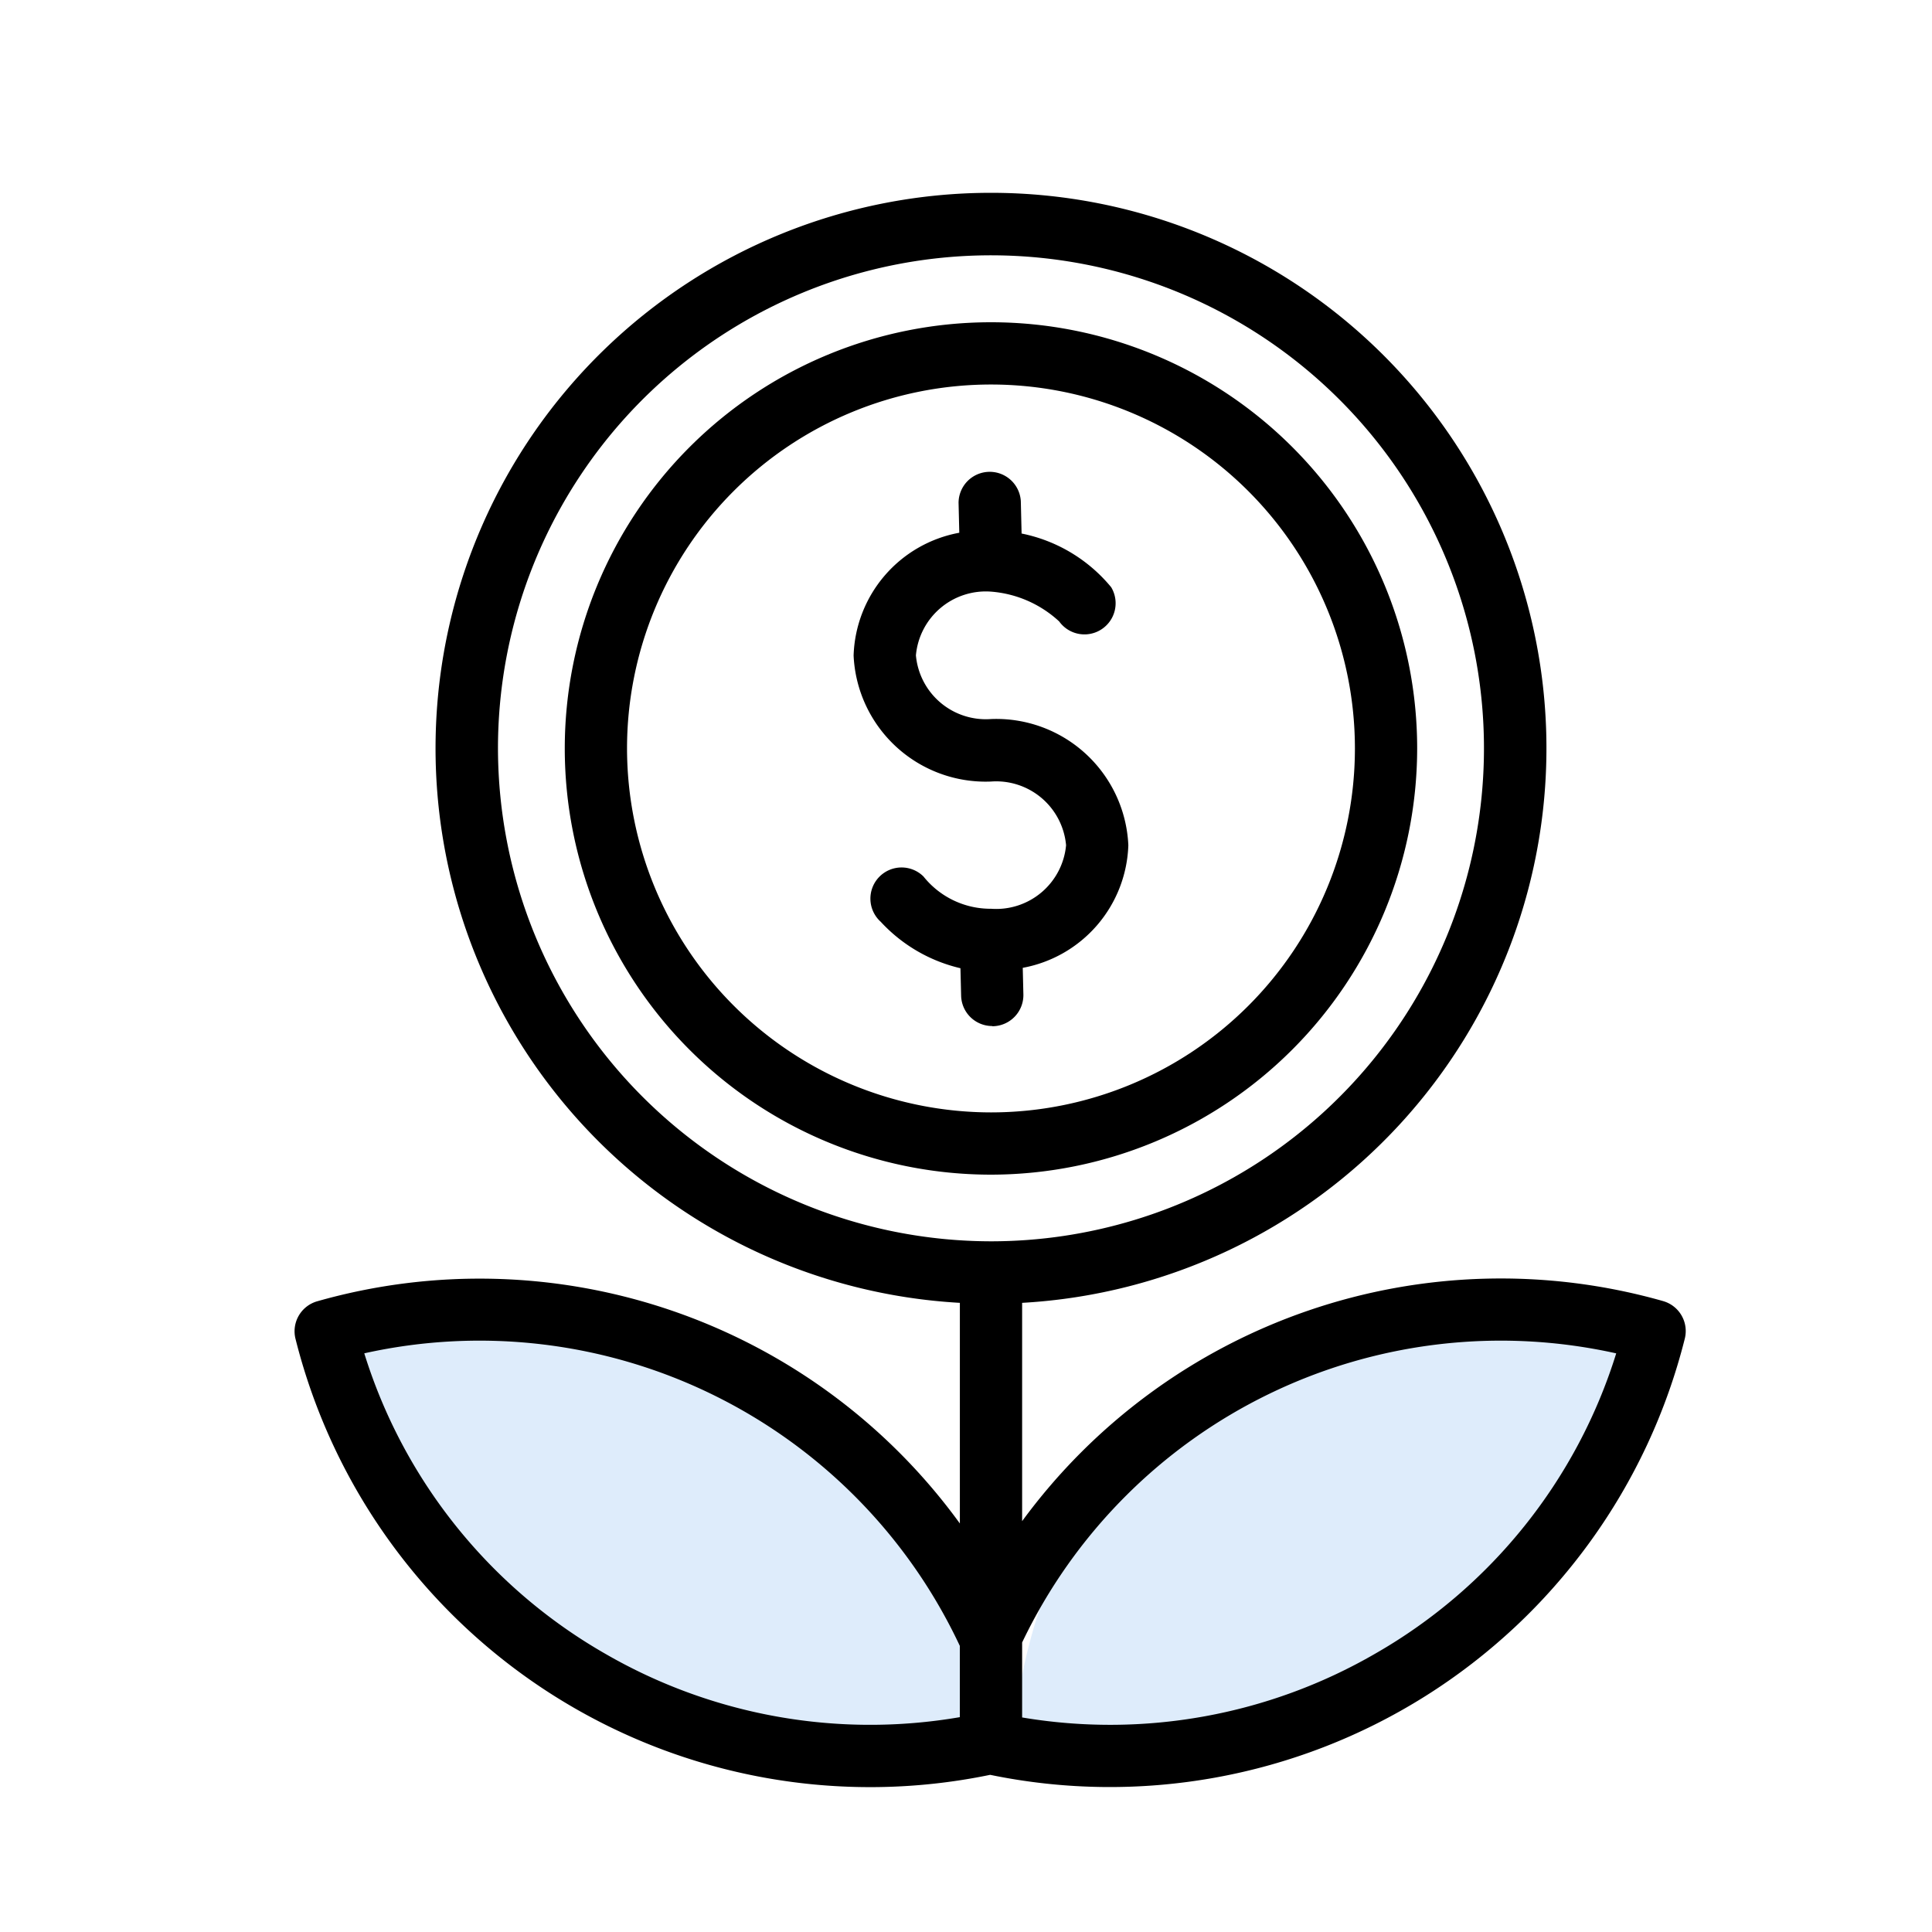 <svg xmlns="http://www.w3.org/2000/svg" width="40" height="40" viewBox="0 0 40 40">
    <path data-name="패스 24130" d="M52.5 2383.84s-.54-11.315-13.608-8.128c2.031 7.581 6.374 7.65 8.605 8.128a15.612 15.612 0 0 0 5.003 0z" style="fill:#deecfb" transform="translate(-32 -2348)"/>
    <path data-name="패스 24131" d="M38.892 2383.84s.54-11.315 13.608-8.128c-2.031 7.581-6.374 7.65-8.605 8.128a15.612 15.612 0 0 1-5.003 0z" transform="translate(-17.892 -2348)" style="fill:#deecfb"/>
    <path d="M34.434 26.938a12.288 12.288 0 0 0-13.272 4.556v-4.52a11.5 11.5 0 1 0-1.289 0v4.568a12.286 12.286 0 0 0-13.306-4.6.645.645 0 0 0-.449.777A12.264 12.264 0 0 0 20.5 36.746a12.273 12.273 0 0 0 14.382-9.031.645.645 0 0 0-.449-.777zM10.31 15.5a10.207 10.207 0 1 1 10.207 10.2A10.219 10.219 0 0 1 10.31 15.5zm2.219 18.738a10.887 10.887 0 0 1-4.987-6.219 10.984 10.984 0 0 1 12.33 6.057v1.476a10.956 10.956 0 0 1-7.343-1.314zm15.942 0a10.956 10.956 0 0 1-7.309 1.32v-1.552a10.982 10.982 0 0 1 12.3-5.986 10.887 10.887 0 0 1-4.991 6.218zm.87-18.742a8.824 8.824 0 1 0-8.824 8.824 8.834 8.834 0 0 0 8.824-8.82zm-16.359 0a7.535 7.535 0 1 1 7.535 7.535 7.544 7.544 0 0 1-7.535-7.531zm7.561 5.747a.644.644 0 0 1-.644-.629l-.014-.568a3.25 3.25 0 0 1-1.65-.961.645.645 0 1 1 .885-.938 1.775 1.775 0 0 0 1.4.668 1.453 1.453 0 0 0 1.552-1.315 1.453 1.453 0 0 0-1.555-1.319 2.737 2.737 0 0 1-2.844-2.608 2.671 2.671 0 0 1 2.188-2.543l-.015-.621a.645.645 0 0 1 1.289-.031l.016.668a3.229 3.229 0 0 1 1.855 1.112.645.645 0 0 1-1.077.708 2.342 2.342 0 0 0-1.412-.617 1.453 1.453 0 0 0-1.554 1.319 1.453 1.453 0 0 0 1.555 1.319 2.737 2.737 0 0 1 2.843 2.613 2.671 2.671 0 0 1-2.186 2.538l.013.549a.645.645 0 0 1-.629.66h-.016z"/>
</svg>
